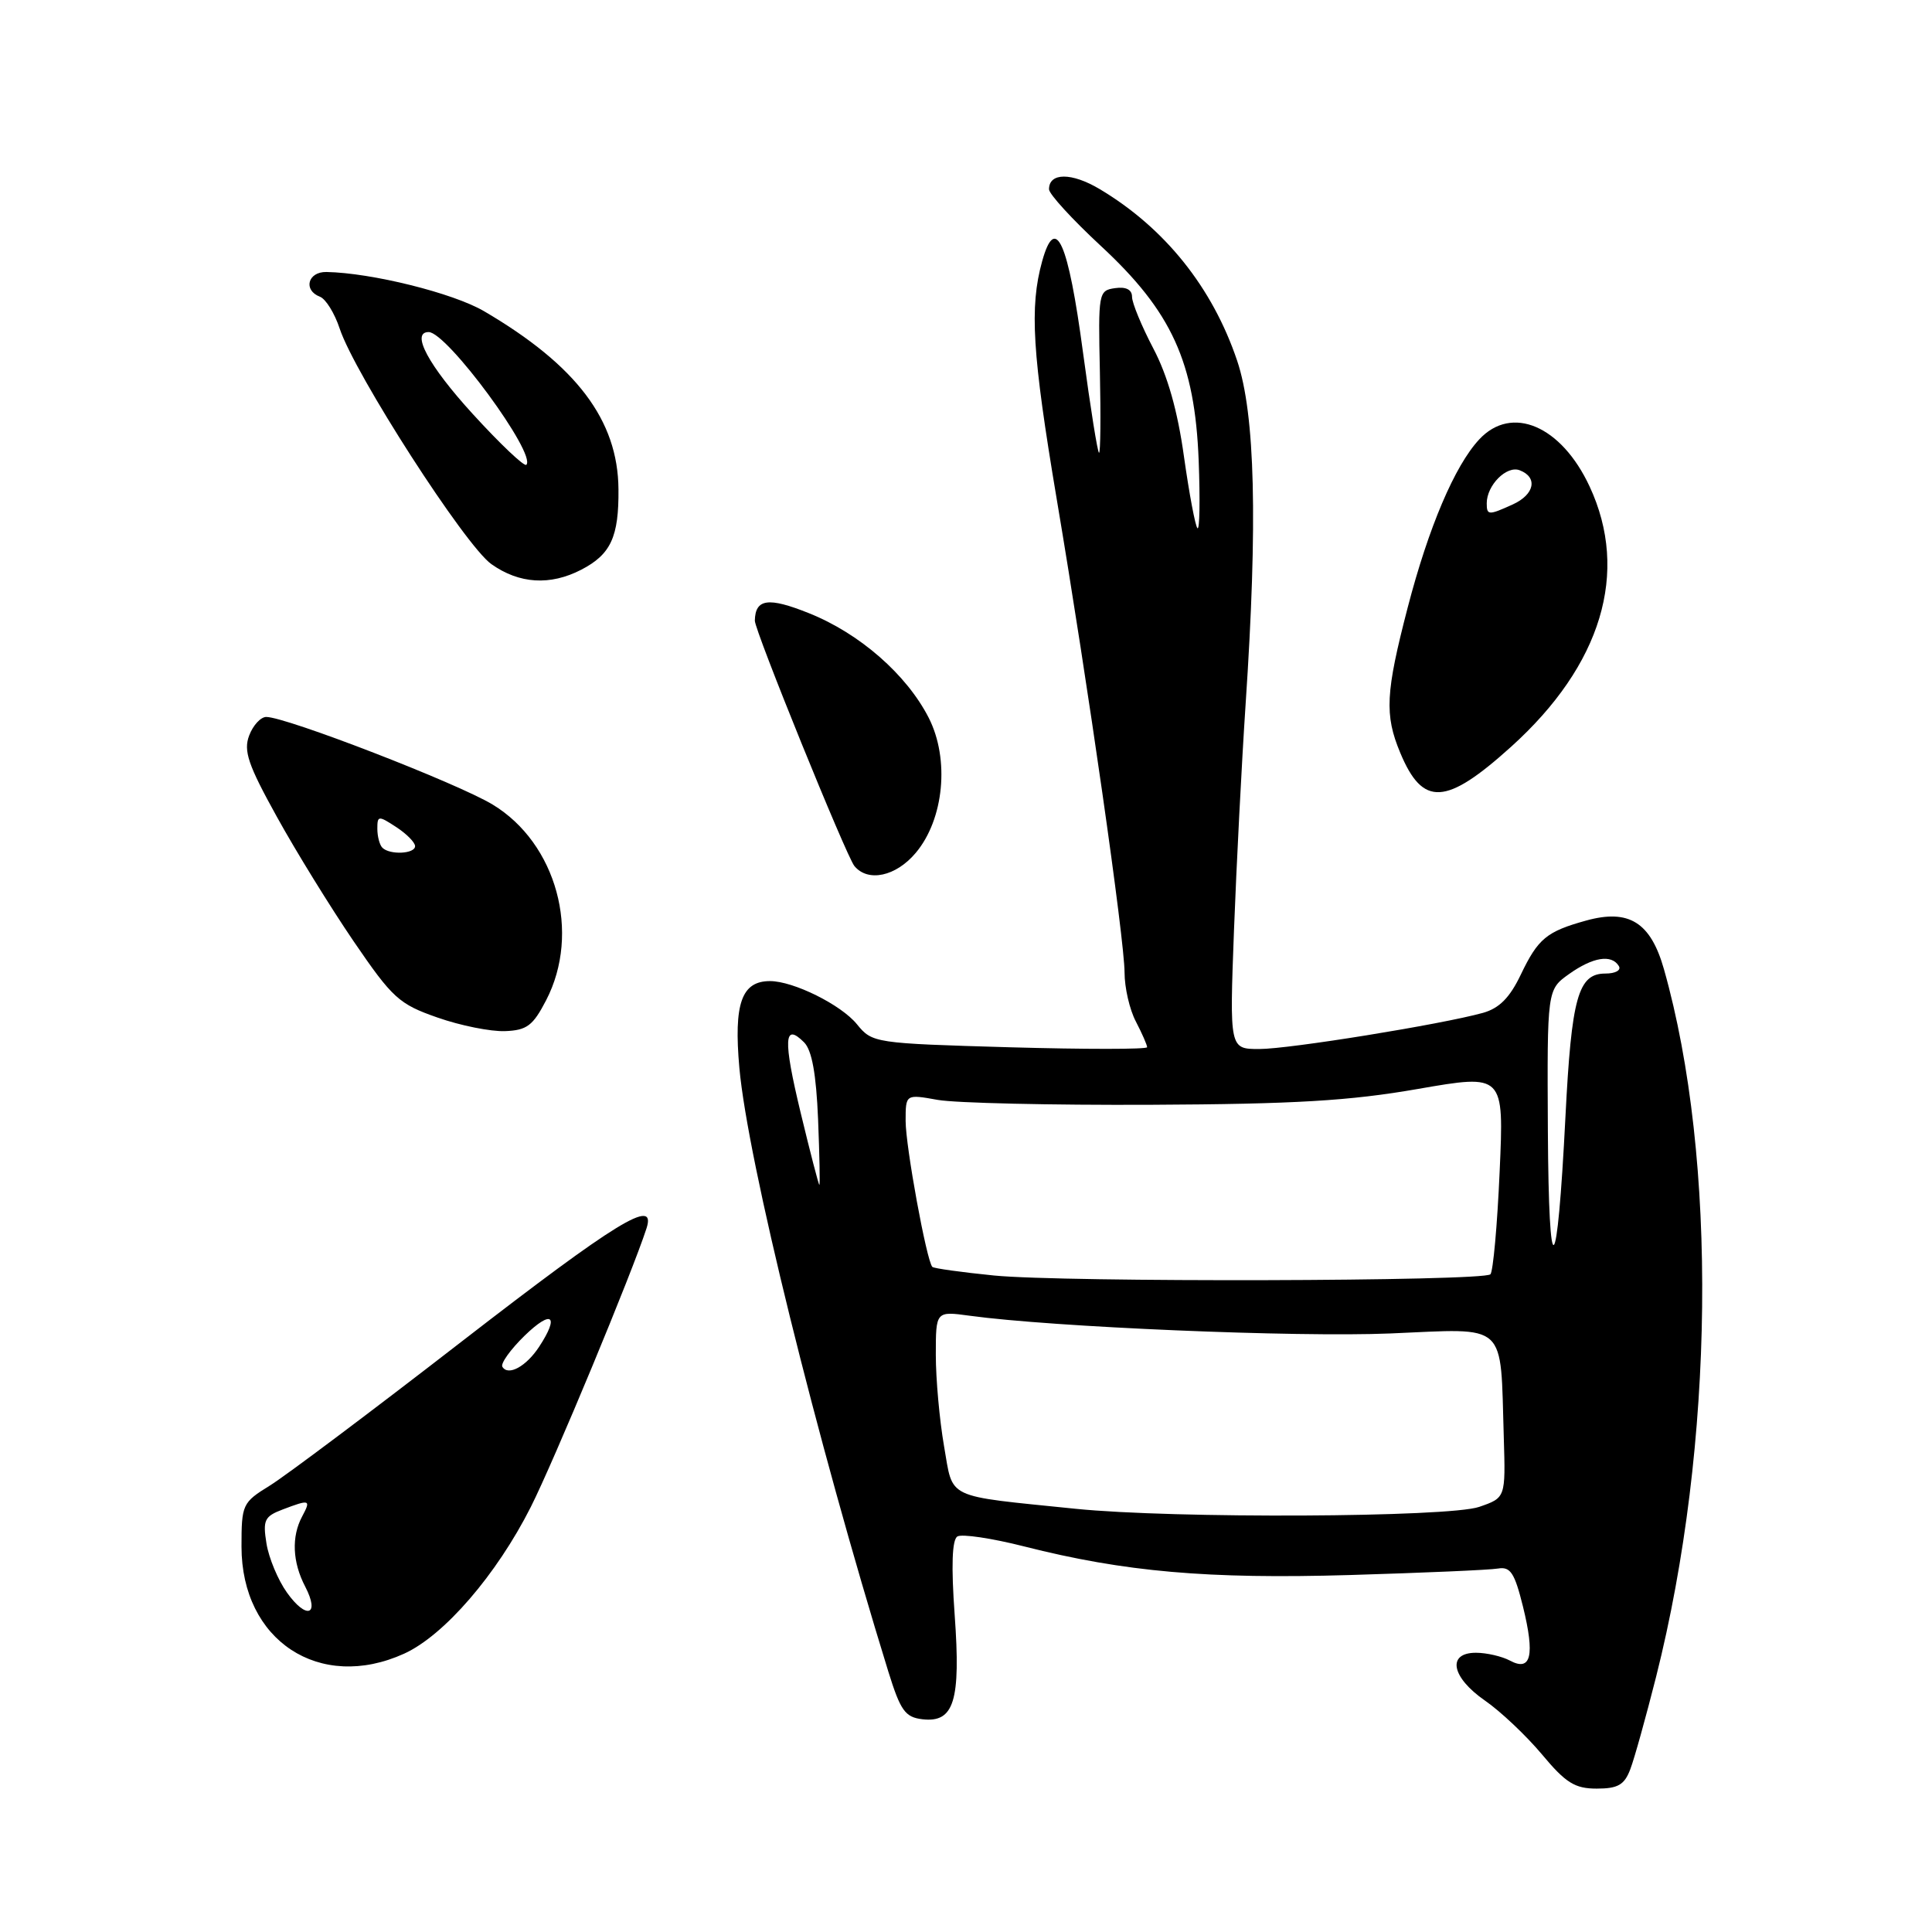 <?xml version="1.0" encoding="UTF-8" standalone="no"?>
<!DOCTYPE svg PUBLIC "-//W3C//DTD SVG 1.1//EN" "http://www.w3.org/Graphics/SVG/1.1/DTD/svg11.dtd" >
<svg xmlns="http://www.w3.org/2000/svg" xmlns:xlink="http://www.w3.org/1999/xlink" version="1.1" viewBox="0 0 256 256">
 <g >
 <path fill="currentColor"
d=" M 216.02 234.44 C 216.56 233.04 218.09 227.52 219.44 222.19 C 227.19 191.46 227.61 153.57 220.48 128.42 C 218.72 122.21 215.84 120.41 210.17 121.98 C 204.93 123.43 203.80 124.37 201.52 129.13 C 200.06 132.19 198.67 133.60 196.50 134.21 C 190.98 135.74 170.85 139.00 166.86 139.00 C 162.92 139.00 162.92 139.00 163.51 123.25 C 163.84 114.59 164.53 101.12 165.05 93.31 C 166.67 69.13 166.31 54.87 163.93 47.80 C 160.66 38.09 154.35 30.21 145.72 25.06 C 142.00 22.84 139.00 22.85 139.00 25.08 C 139.00 25.71 142.08 29.07 145.84 32.56 C 155.27 41.29 158.32 47.98 158.83 61.00 C 159.03 66.22 158.96 70.27 158.67 69.99 C 158.38 69.71 157.58 65.43 156.88 60.49 C 156.04 54.44 154.71 49.75 152.81 46.15 C 151.27 43.21 150.00 40.14 150.00 39.33 C 150.00 38.38 149.21 37.97 147.75 38.18 C 145.56 38.49 145.51 38.78 145.74 49.25 C 145.87 55.16 145.82 60.00 145.63 60.00 C 145.44 60.00 144.49 54.04 143.51 46.75 C 141.54 31.99 139.86 28.24 138.09 34.62 C 136.40 40.71 136.78 46.86 140.02 66.13 C 144.17 90.75 149.00 124.47 149.01 128.87 C 149.01 130.87 149.68 133.79 150.51 135.36 C 151.33 136.94 152.00 138.47 152.00 138.76 C 152.00 139.05 143.81 139.05 133.80 138.77 C 115.84 138.25 115.58 138.21 113.55 135.72 C 111.46 133.14 105.13 130.00 102.03 130.00 C 98.26 130.00 97.21 132.97 97.97 141.50 C 99.07 153.76 108.17 190.63 117.71 221.50 C 119.32 226.67 119.93 227.54 122.22 227.81 C 126.42 228.30 127.32 225.40 126.50 214.00 C 126.03 207.50 126.15 204.02 126.86 203.59 C 127.44 203.23 131.42 203.82 135.71 204.91 C 149.02 208.29 160.05 209.25 178.86 208.70 C 188.56 208.41 197.39 208.03 198.49 207.84 C 200.14 207.56 200.69 208.40 201.80 212.87 C 203.40 219.37 202.88 221.54 200.08 220.04 C 199.01 219.47 196.98 219.00 195.57 219.00 C 191.69 219.00 192.31 222.25 196.77 225.34 C 198.84 226.77 202.24 229.99 204.32 232.47 C 207.47 236.25 208.68 237.00 211.57 237.00 C 214.38 237.00 215.24 236.51 216.02 234.44 Z  M 53.55 219.12 C 58.85 216.71 65.80 208.66 70.33 199.69 C 73.38 193.65 83.78 168.61 85.67 162.75 C 87.00 158.62 81.71 161.87 61.16 177.77 C 49.25 187.00 37.81 195.58 35.75 196.85 C 32.12 199.09 32.00 199.34 32.00 204.93 C 32.00 217.39 42.36 224.20 53.55 219.12 Z  M 72.37 132.53 C 76.99 123.61 73.74 111.73 65.28 106.61 C 60.61 103.78 37.93 95.00 35.28 95.00 C 34.55 95.00 33.53 96.10 33.02 97.45 C 32.24 99.49 32.87 101.34 36.67 108.20 C 39.19 112.77 43.77 120.19 46.84 124.70 C 52.01 132.27 52.86 133.05 57.97 134.83 C 61.01 135.90 65.03 136.70 66.91 136.63 C 69.82 136.52 70.62 135.91 72.37 132.53 Z  M 121.34 113.01 C 125.09 108.56 125.85 100.59 123.06 95.11 C 120.13 89.38 113.91 83.94 107.21 81.26 C 101.81 79.09 100.08 79.33 100.02 82.24 C 99.99 83.52 112.14 113.44 113.21 114.75 C 115.01 116.93 118.71 116.14 121.34 113.01 Z  M 200.24 98.94 C 212.22 88.13 215.93 75.83 210.63 64.46 C 206.88 56.40 200.31 53.60 196.01 58.22 C 192.76 61.70 189.29 69.88 186.53 80.49 C 183.59 91.80 183.44 94.72 185.54 99.75 C 188.53 106.92 191.59 106.75 200.24 98.94 Z  M 77.02 75.49 C 80.94 73.46 82.01 71.14 81.95 64.82 C 81.88 55.68 76.39 48.41 64.13 41.23 C 60.03 38.83 49.24 36.15 43.25 36.04 C 40.78 36.00 40.14 38.46 42.40 39.32 C 43.17 39.62 44.34 41.51 45.01 43.54 C 47.00 49.55 61.64 72.30 65.11 74.75 C 68.81 77.37 72.90 77.62 77.02 75.49 Z  M 142.50 199.92 C 125.03 198.13 126.34 198.76 125.09 191.62 C 124.49 188.16 124.00 182.72 124.00 179.53 C 124.00 173.73 124.00 173.73 128.48 174.34 C 139.50 175.85 171.73 177.21 184.22 176.69 C 199.95 176.03 198.78 174.96 199.26 190.48 C 199.50 198.46 199.50 198.46 196.00 199.67 C 191.97 201.07 155.43 201.24 142.50 199.92 Z  M 131.70 169.01 C 127.41 168.58 123.74 168.07 123.54 167.87 C 122.78 167.09 120.00 151.91 120.00 148.53 C 120.00 144.98 120.00 144.98 124.25 145.74 C 126.59 146.16 139.30 146.45 152.50 146.39 C 171.57 146.30 178.84 145.87 187.89 144.29 C 199.29 142.31 199.29 142.31 198.71 155.25 C 198.40 162.37 197.84 168.49 197.49 168.85 C 196.54 169.79 140.93 169.93 131.70 169.01 Z  M 205.10 149.82 C 205.00 131.14 205.00 131.14 207.90 129.07 C 211.06 126.82 213.53 126.42 214.50 128.00 C 214.85 128.56 214.06 129.00 212.72 129.00 C 209.11 129.00 208.23 132.15 207.43 147.97 C 206.32 169.87 205.22 170.75 205.10 149.82 Z  M 106.09 147.44 C 103.75 137.72 103.86 135.43 106.55 138.12 C 107.58 139.16 108.15 142.30 108.40 148.31 C 108.59 153.09 108.67 157.00 108.57 157.00 C 108.47 157.00 107.36 152.70 106.09 147.44 Z  M 38.02 211.02 C 36.84 209.37 35.62 206.45 35.31 204.53 C 34.81 201.43 35.04 200.93 37.44 200.02 C 41.07 198.64 41.23 198.70 40.04 200.93 C 38.60 203.61 38.75 207.00 40.44 210.23 C 42.43 214.06 40.60 214.65 38.02 211.02 Z  M 66.57 181.11 C 66.30 180.68 67.64 178.81 69.54 176.96 C 73.13 173.49 74.16 174.30 71.44 178.45 C 69.73 181.06 67.34 182.37 66.57 181.11 Z  M 50.67 112.33 C 50.30 111.97 50.00 110.83 50.00 109.81 C 50.00 108.06 50.14 108.05 52.50 109.59 C 53.88 110.49 55.00 111.63 55.00 112.12 C 55.00 113.15 51.65 113.31 50.67 112.33 Z  M 197.00 66.69 C 197.00 64.30 199.63 61.65 201.36 62.31 C 203.80 63.24 203.35 65.52 200.45 66.84 C 197.24 68.30 197.00 68.29 197.00 66.69 Z  M 62.62 54.83 C 56.78 48.43 54.39 44.00 56.80 44.00 C 59.23 44.00 71.14 60.19 69.74 61.59 C 69.47 61.86 66.26 58.82 62.62 54.83 Z "/>
</g>
</svg>
